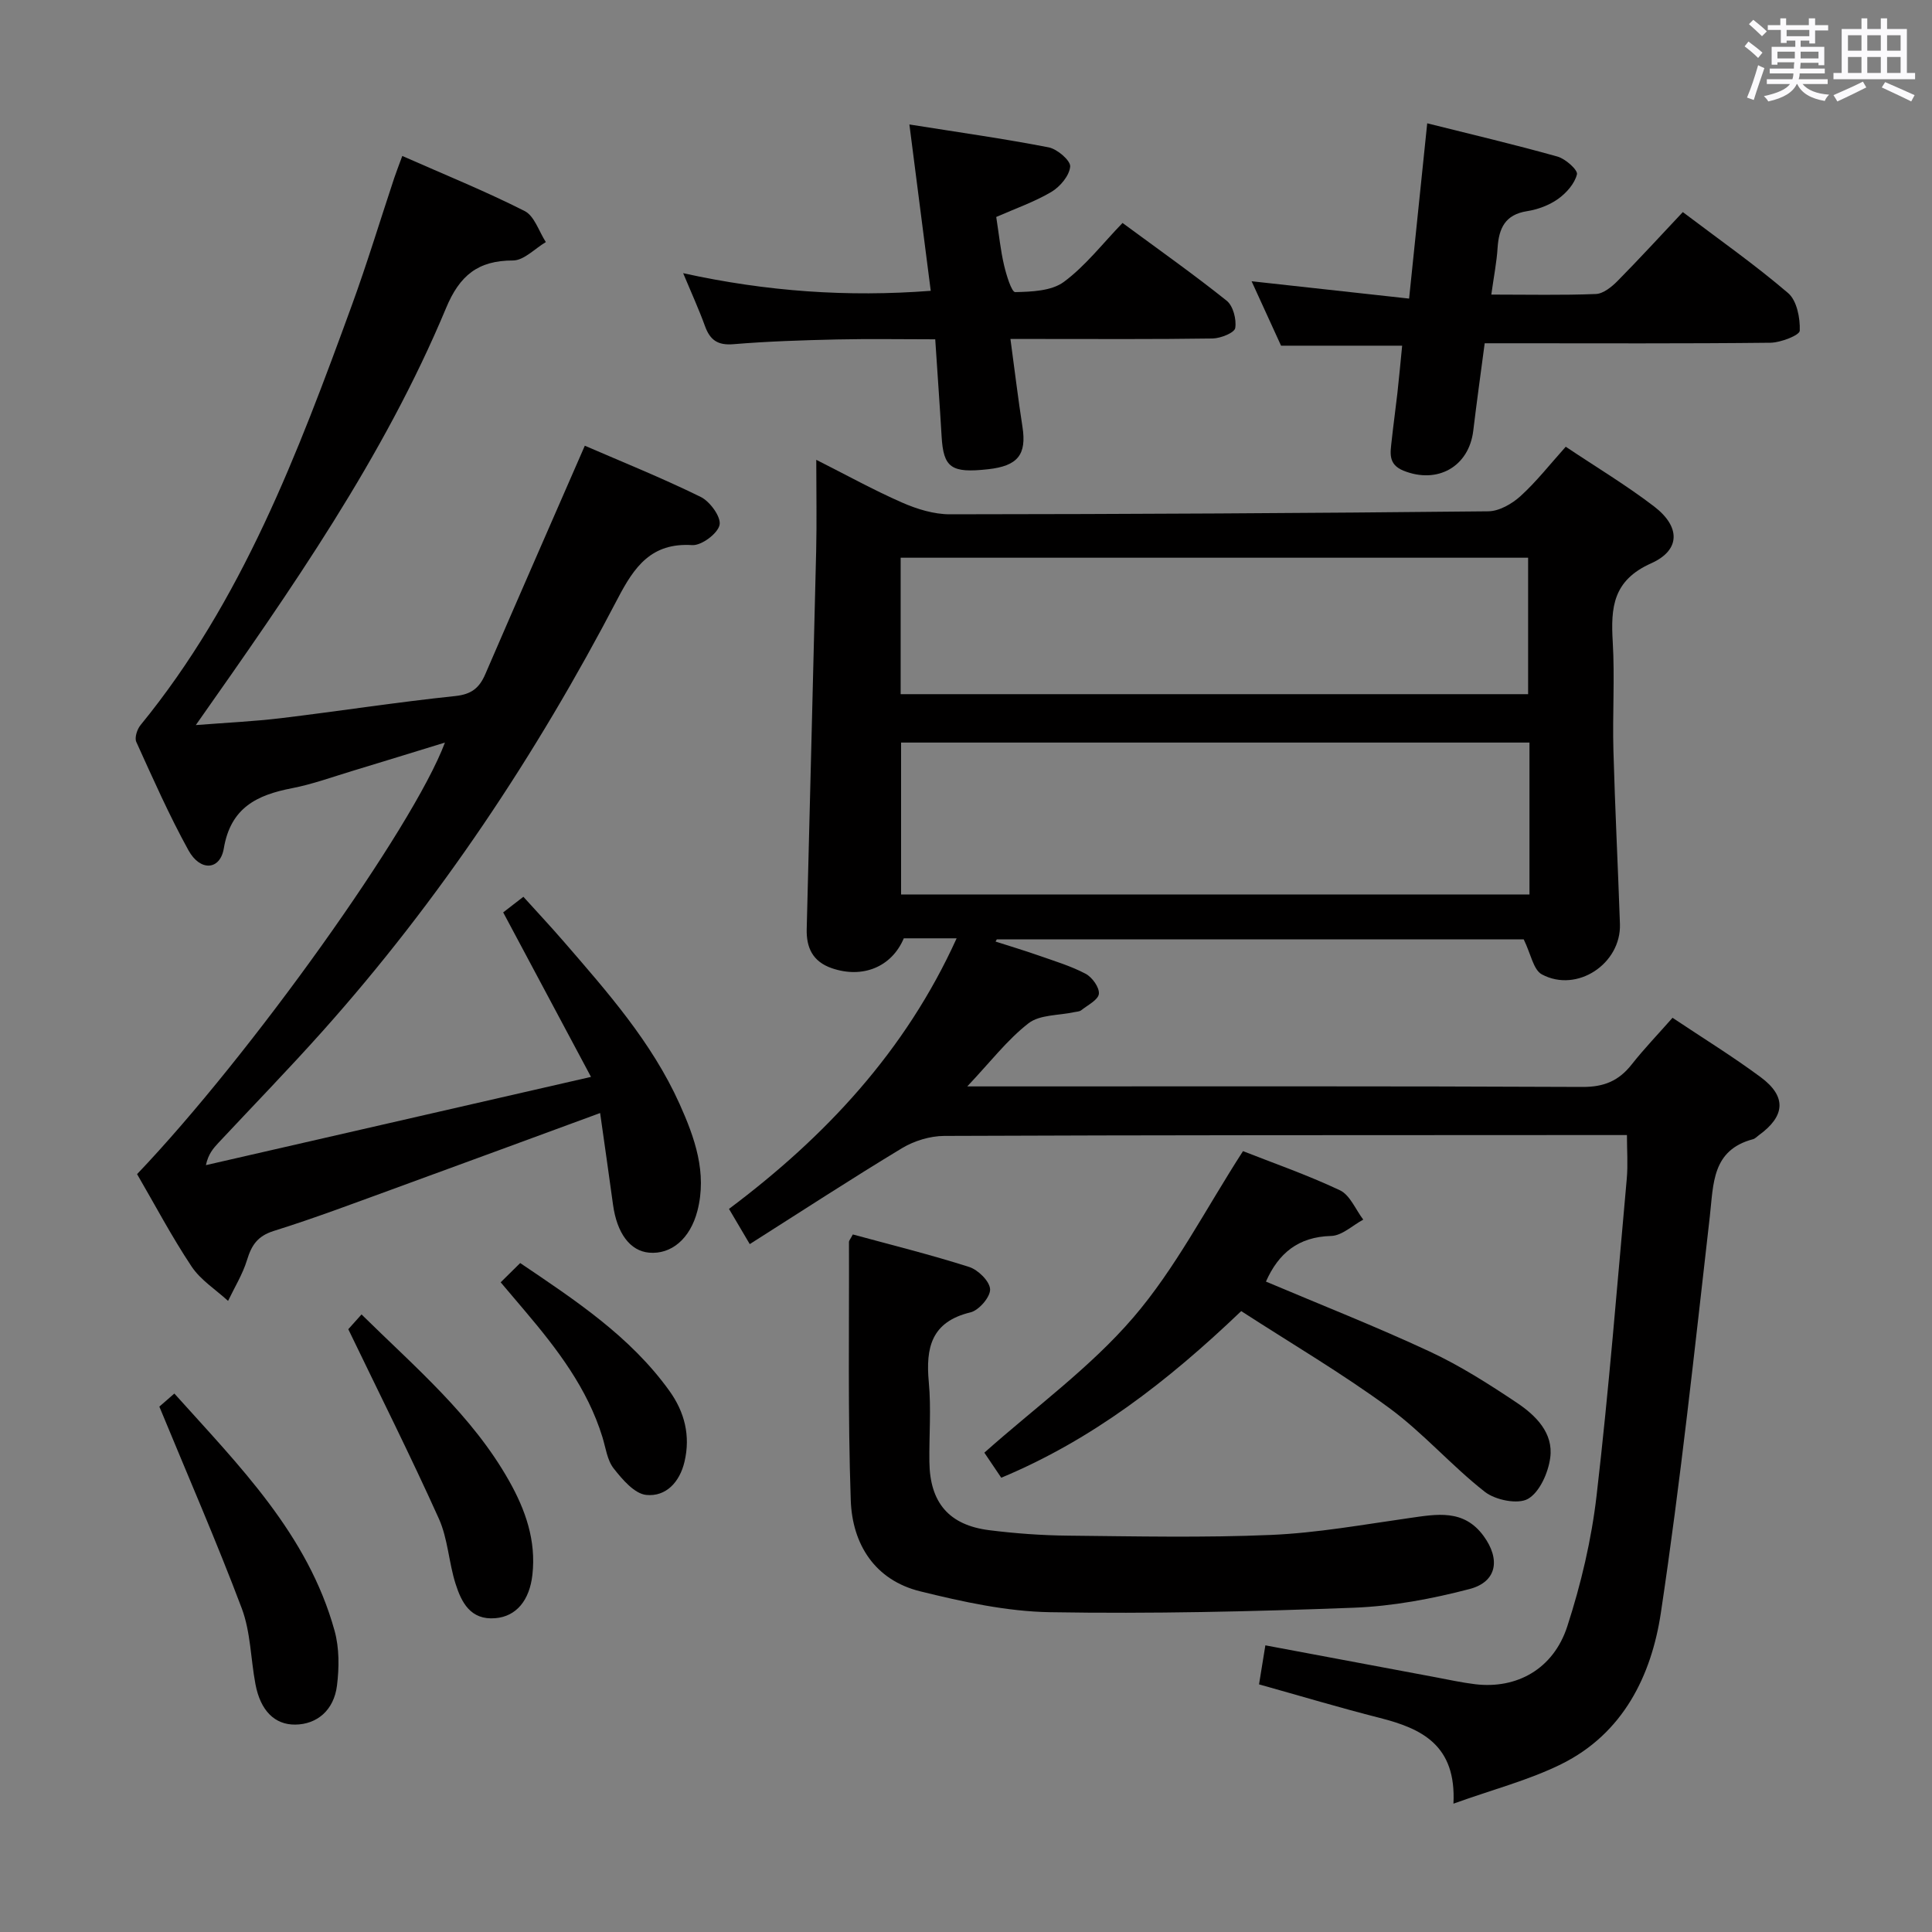<svg enable-background="new 0 0 400 400" viewBox="0 0 400 400" xmlns="http://www.w3.org/2000/svg"><rect x="0" y="0" width="400" height="400" fill="#808080" stroke="none"/><path d="m361.2 9.6.8-1c.9.7 1.9 1.4 2.9 2.3l-.9 1.1c-1-1-2-1.8-2.8-2.4zm.5 10.6c.9-2.1 1.6-4.3 2.3-6.7.4.2.8.4 1.3.6-.7 2.1-1.5 4.3-2.2 6.6zm.4-15.2.9-.9c1 .8 2 1.6 2.8 2.4l-1 1c-.9-.9-1.8-1.7-2.7-2.5zm12.5-1.2h1.2v1.4h2.7v1.1h-2.7v2.7h-1.2v-.6h-1.8v1.3h4.9v3.8h-1.2v-.5h-3.7c0 .4-.1.9-.1 1.2h5.1v1h-5.2c0 .5-.1.9-.2 1.2h6v1h-5.2c1.1 1.3 2.9 2 5.5 2.2-.4.4-.7.8-.9 1.3-2.9-.5-4.8-1.6-5.7-3.5h-.1c-.8 1.7-2.7 2.9-5.9 3.6-.2-.4-.6-.8-.9-1.1 2.8-.6 4.6-1.4 5.4-2.5h-4.8v-1h5.3c.1-.3.2-.7.2-1.2h-4.9v-1h5c0-.4 0-.8.1-1.3h-3.5v.5h-1.2v-3.7h4.9v-1.3h-1.8v.5h-1.2v-2.7h-2.7v-1h2.6v-1.4h1.2v1.4h4.7v-1.4zm-6.6 8.3h3.6c0-.4 0-.9 0-1.4h-3.6zm1.9-4.6h4.7v-1.3h-4.7zm6.6 3.2h-3.7v1.4h3.7z" fill="#fbfafc"/><path d="m385.3 3.8h1.3v2.2h2.8v-2.2h1.3v2.2h4.1v9.1h1.7v1.3h-16.9v-1.3h1.7v-9.1h4.1v-2.2zm.4 13.1.7 1.2c-1.8.9-3.8 1.9-6 2.9-.2-.4-.5-.8-.8-1.3 2.3-1 4.3-1.9 6.1-2.8zm-3.1-6.4h2.8v-3.2h-2.8zm0 4.6h2.8v-3.3h-2.8zm4-4.6h2.8v-3.2h-2.8zm0 4.6h2.8v-3.3h-2.8zm3.7 1.9c2.1.9 4.1 1.8 6.1 2.7l-.7 1.3c-2.2-1.1-4.2-2-6.1-2.9zm3.2-9.7h-2.8v3.2h2.8v-3.1zm-2.8 7.8h2.8v-3.3h-2.8z" fill="#fbfafc"/><g fill="#010000"><path d="m200.26 224.93h6.88c40.17 0 80.33-.08 120.5.11 4.46.02 7.52-1.27 10.18-4.65 2.56-3.25 5.45-6.25 8.46-9.67 6.23 4.17 12.44 7.99 18.27 12.31 5.38 4 5.07 8.04-.38 11.99-.4.29-.78.72-1.23.84-8.52 2.26-8.17 9.22-8.94 15.99-3.13 27.37-6.04 54.79-10.13 82.03-1.96 13.08-7.84 25.03-20.59 31.35-6.72 3.33-14.14 5.24-22.36 8.2.62-12.13-6.57-15.55-15.24-17.75-8.19-2.08-16.29-4.51-25.01-6.95.42-2.58.82-5.09 1.31-8.08 12.03 2.26 23.57 4.43 35.11 6.58 2.77.52 5.53 1.13 8.33 1.47 8.59 1.03 16.19-3.12 19.07-11.98 2.85-8.78 5.01-17.95 6.07-27.11 2.53-21.79 4.27-43.66 6.24-65.51.27-2.96.04-5.97.04-9.1-3.69 0-7.27 0-10.84 0-43.5.02-87 0-130.49.18-2.94.01-6.22 1.01-8.75 2.53-10.5 6.34-20.78 13.05-31.53 19.87-1.59-2.69-2.83-4.8-4.3-7.29 19.9-14.91 36.53-32.63 47.13-56.02-4.05 0-7.49 0-10.94 0-2.52 5.96-8.55 8.37-14.89 6.19-3.99-1.37-5.3-4.28-5.21-8.09.64-26.12 1.34-52.24 1.96-78.36.14-5.98.02-11.97.02-18.81 6.29 3.17 11.92 6.29 17.79 8.86 3.08 1.35 6.59 2.43 9.91 2.42 37.15-.03 74.3-.23 111.44-.62 2.25-.02 4.89-1.54 6.65-3.13 3.29-2.99 6.07-6.55 9.38-10.24 6.27 4.2 12.54 7.96 18.3 12.37 5.43 4.16 5.53 9.01-.6 11.76-7.95 3.55-8.39 9.14-7.97 16.27.44 7.47-.07 15 .14 22.49.33 11.98.94 23.94 1.35 35.92.28 8.22-8.88 14.34-16.16 10.44-1.77-.95-2.28-4.25-3.76-7.25-35.62 0-72.36 0-109.09 0-.09.15-.17.3-.26.45 2.99.96 6 1.86 8.96 2.9 3.27 1.15 6.64 2.16 9.69 3.77 1.36.72 2.88 2.84 2.74 4.16-.14 1.25-2.31 2.32-3.65 3.39-.36.28-.94.29-1.43.39-3.21.71-7.14.49-9.49 2.31-4.39 3.41-7.87 7.98-12.68 13.07zm116.4-71.19c-43.6 0-86.78 0-130.1 0v31.45h130.1c0-10.54 0-20.67 0-31.45zm-130.19-10.02h129.91c0-9.58 0-18.93 0-28.25-43.51 0-86.57 0-129.91 0z"/><path d="m121.08 92.28c7.66 3.32 15.97 6.66 23.99 10.6 1.92.94 4.26 4.16 3.91 5.8-.38 1.79-3.75 4.3-5.66 4.18-8.48-.54-12 4.49-15.43 11.07-16.84 32.29-36.87 62.45-61.18 89.65-6.99 7.82-14.3 15.34-21.46 23-1.08 1.16-2.13 2.34-2.62 4.65 26.1-5.98 52.21-11.97 79.73-18.27-6.4-11.99-12.08-22.63-18.18-34.06.76-.59 2.16-1.67 4.18-3.23 2.68 2.97 5.58 6.06 8.35 9.26 9.04 10.45 18.23 20.84 23.98 33.61 3.15 7.01 5.74 14.27 3.7 22.16-1.51 5.81-5.43 9.05-10 8.65-3.94-.35-6.66-4.01-7.47-9.93-.84-6.21-1.75-12.42-2.67-18.98-14.41 5.29-28.07 10.34-41.74 15.32-8.58 3.12-17.12 6.37-25.82 9.09-3.38 1.06-4.61 2.96-5.55 6.03-.9 2.94-2.58 5.65-3.92 8.46-2.56-2.35-5.69-4.32-7.56-7.13-4.12-6.19-7.6-12.8-11.28-19.12 23.38-24.49 57.11-71.67 63.74-89.35-6.66 2.04-12.93 3.99-19.22 5.89-4.13 1.25-8.22 2.74-12.44 3.56-7.26 1.4-12.7 4.02-14.12 12.45-.76 4.56-4.89 4.82-7.32.41-4-7.26-7.37-14.88-10.8-22.44-.4-.87.17-2.63.88-3.49 21.02-25.71 32.54-56.2 43.72-86.85 3.18-8.71 5.87-17.6 8.8-26.41.46-1.37.99-2.72 1.67-4.57 8.76 3.87 17.21 7.29 25.33 11.4 2.03 1.03 2.96 4.23 4.39 6.43-2.27 1.34-4.54 3.81-6.81 3.81-7.25 0-11.04 3.11-13.84 9.83-12.89 30.9-31.99 58.17-51.82 86.36 6.38-.5 12.03-.76 17.63-1.43 12.03-1.45 24.02-3.32 36.07-4.58 3.38-.35 5.01-1.68 6.24-4.54 6.78-15.7 13.65-31.36 20.6-47.29z"/><path d="m176.57 255.58c7.93 2.16 16.09 4.18 24.08 6.73 1.86.59 4.28 2.98 4.34 4.63.06 1.59-2.32 4.35-4.06 4.77-8.12 1.95-9.3 7.31-8.63 14.48.51 5.45.05 10.98.12 16.48.1 8.43 4.05 13.09 12.39 14.14 5.43.68 10.92 1.08 16.39 1.13 13.99.14 28 .45 41.96-.15 9.57-.41 19.09-2.14 28.61-3.49 5.7-.81 11.28-1.92 15.4 3.72 3.51 4.81 2.77 9.48-2.91 10.97-7.8 2.04-15.92 3.56-23.95 3.87-20.95.8-41.93 1.28-62.88.93-9-.15-18.1-2.15-26.9-4.32-9.4-2.31-14.08-9.75-14.39-18.88-.62-17.79-.31-35.62-.37-53.44-.01-.29.28-.58.8-1.57z"/><path d="m308.76 60.99c7.73 0 14.7.16 21.65-.12 1.53-.06 3.24-1.45 4.44-2.65 4.55-4.61 8.93-9.39 13.56-14.31 7.4 5.6 14.88 10.85 21.79 16.76 1.82 1.55 2.52 5.18 2.42 7.8-.03.94-3.93 2.46-6.08 2.49-17.82.2-35.64.11-53.46.11-1.79 0-3.58 0-5.69 0-.84 6.35-1.66 12.23-2.37 18.13-.91 7.43-7.42 11.08-14.44 8.25-3.27-1.32-2.71-3.75-2.45-6.21.35-3.3.82-6.59 1.19-9.89.35-3.13.63-6.26.98-9.78-8.42 0-16.59 0-25.07 0-1.99-4.34-4.11-8.99-6.1-13.34 10.68 1.18 21.36 2.35 32.61 3.59 1.31-12.65 2.49-24.14 3.75-36.29 9.06 2.27 18.07 4.39 26.98 6.89 1.65.46 4.24 2.78 4.02 3.67-.47 1.93-2.19 3.87-3.91 5.1-1.83 1.3-4.18 2.18-6.42 2.53-4.54.71-5.83 3.53-6.1 7.58-.18 2.94-.77 5.87-1.3 9.69z"/><path d="m206.26 44.92c.59 3.79.9 6.94 1.62 9.99.47 2.02 1.56 5.59 2.31 5.57 3.42-.08 7.51-.23 10.06-2.11 4.48-3.31 8.01-7.92 12.16-12.21 7.52 5.55 14.71 10.62 21.56 16.1 1.34 1.07 2.06 3.87 1.77 5.66-.16.98-3.02 2.13-4.69 2.16-11.99.18-23.98.1-35.97.1-1.79 0-3.58 0-5.88 0 .88 6.48 1.58 12.36 2.49 18.2.89 5.72-.94 8.09-7.11 8.77-7.66.85-9.25-.31-9.63-6.8-.38-6.46-.85-12.91-1.32-20.1-6.86 0-13.62-.12-20.36.03-7.14.16-14.29.39-21.4.98-3.28.28-4.87-.86-5.92-3.77-1.23-3.4-2.74-6.69-4.51-10.93 17.33 3.81 34.04 4.97 51.26 3.65-1.44-11.25-2.83-22.05-4.42-34.44 10.11 1.61 19.52 2.93 28.84 4.74 1.78.35 4.55 2.74 4.45 3.97-.16 1.89-2.09 4.18-3.89 5.25-3.54 2.09-7.49 3.46-11.42 5.19z"/><path d="m256.98 271.45c-15.36 14.68-30.95 26.68-49.68 34.5-1.36-2.02-2.64-3.91-3.5-5.19 10.62-9.45 21.96-17.65 30.83-27.98 8.75-10.18 15.01-22.51 22.72-34.45 6 2.37 13.2 4.87 20.06 8.1 2.1.99 3.25 4 4.84 6.08-2.21 1.18-4.4 3.32-6.64 3.38-6.86.18-10.92 3.61-13.51 9.45 11.39 4.82 22.81 9.31 33.92 14.49 6.29 2.93 12.23 6.72 18.02 10.59 3.9 2.61 7.61 6.24 6.92 11.38-.41 3.1-2.18 7.12-4.6 8.52-2.09 1.2-6.75.26-8.94-1.45-6.92-5.42-12.79-12.23-19.86-17.41-9.76-7.16-20.23-13.31-30.58-20.01z"/><path d="m32.99 291.22c.28-.24 1.5-1.31 3.11-2.7 13.44 14.98 27.64 29.12 33.17 49.11.99 3.57.96 7.62.5 11.34-.64 5.16-4.18 8.04-8.63 8.09-4.26.05-7.23-2.88-8.26-8.41-.98-5.22-.99-10.76-2.82-15.64-5.19-13.77-11.08-27.26-17.07-41.79z"/><path d="m72.11 275.2c.28-.31 1.36-1.53 2.74-3.06 11.16 11 22.89 20.87 30.54 34.44 3.41 6.04 5.63 12.36 4.84 19.45-.59 5.3-3.33 8.64-7.68 9-5.14.43-7.01-3.27-8.24-7.15-1.4-4.41-1.58-9.3-3.45-13.46-5.84-12.96-12.21-25.66-18.75-39.22z"/><path d="m103.66 265.49c1.37-1.36 2.55-2.51 4.04-3.99 11.45 7.74 22.81 15.2 30.91 26.49 3.12 4.35 4.38 9.25 3.11 14.64-1 4.26-3.86 7.28-7.91 6.88-2.44-.24-4.96-3.2-6.75-5.48-1.35-1.71-1.65-4.27-2.33-6.48-3.11-10.1-9.37-18.25-16.06-26.15-1.59-1.89-3.2-3.77-5.01-5.91z"/></g></svg>